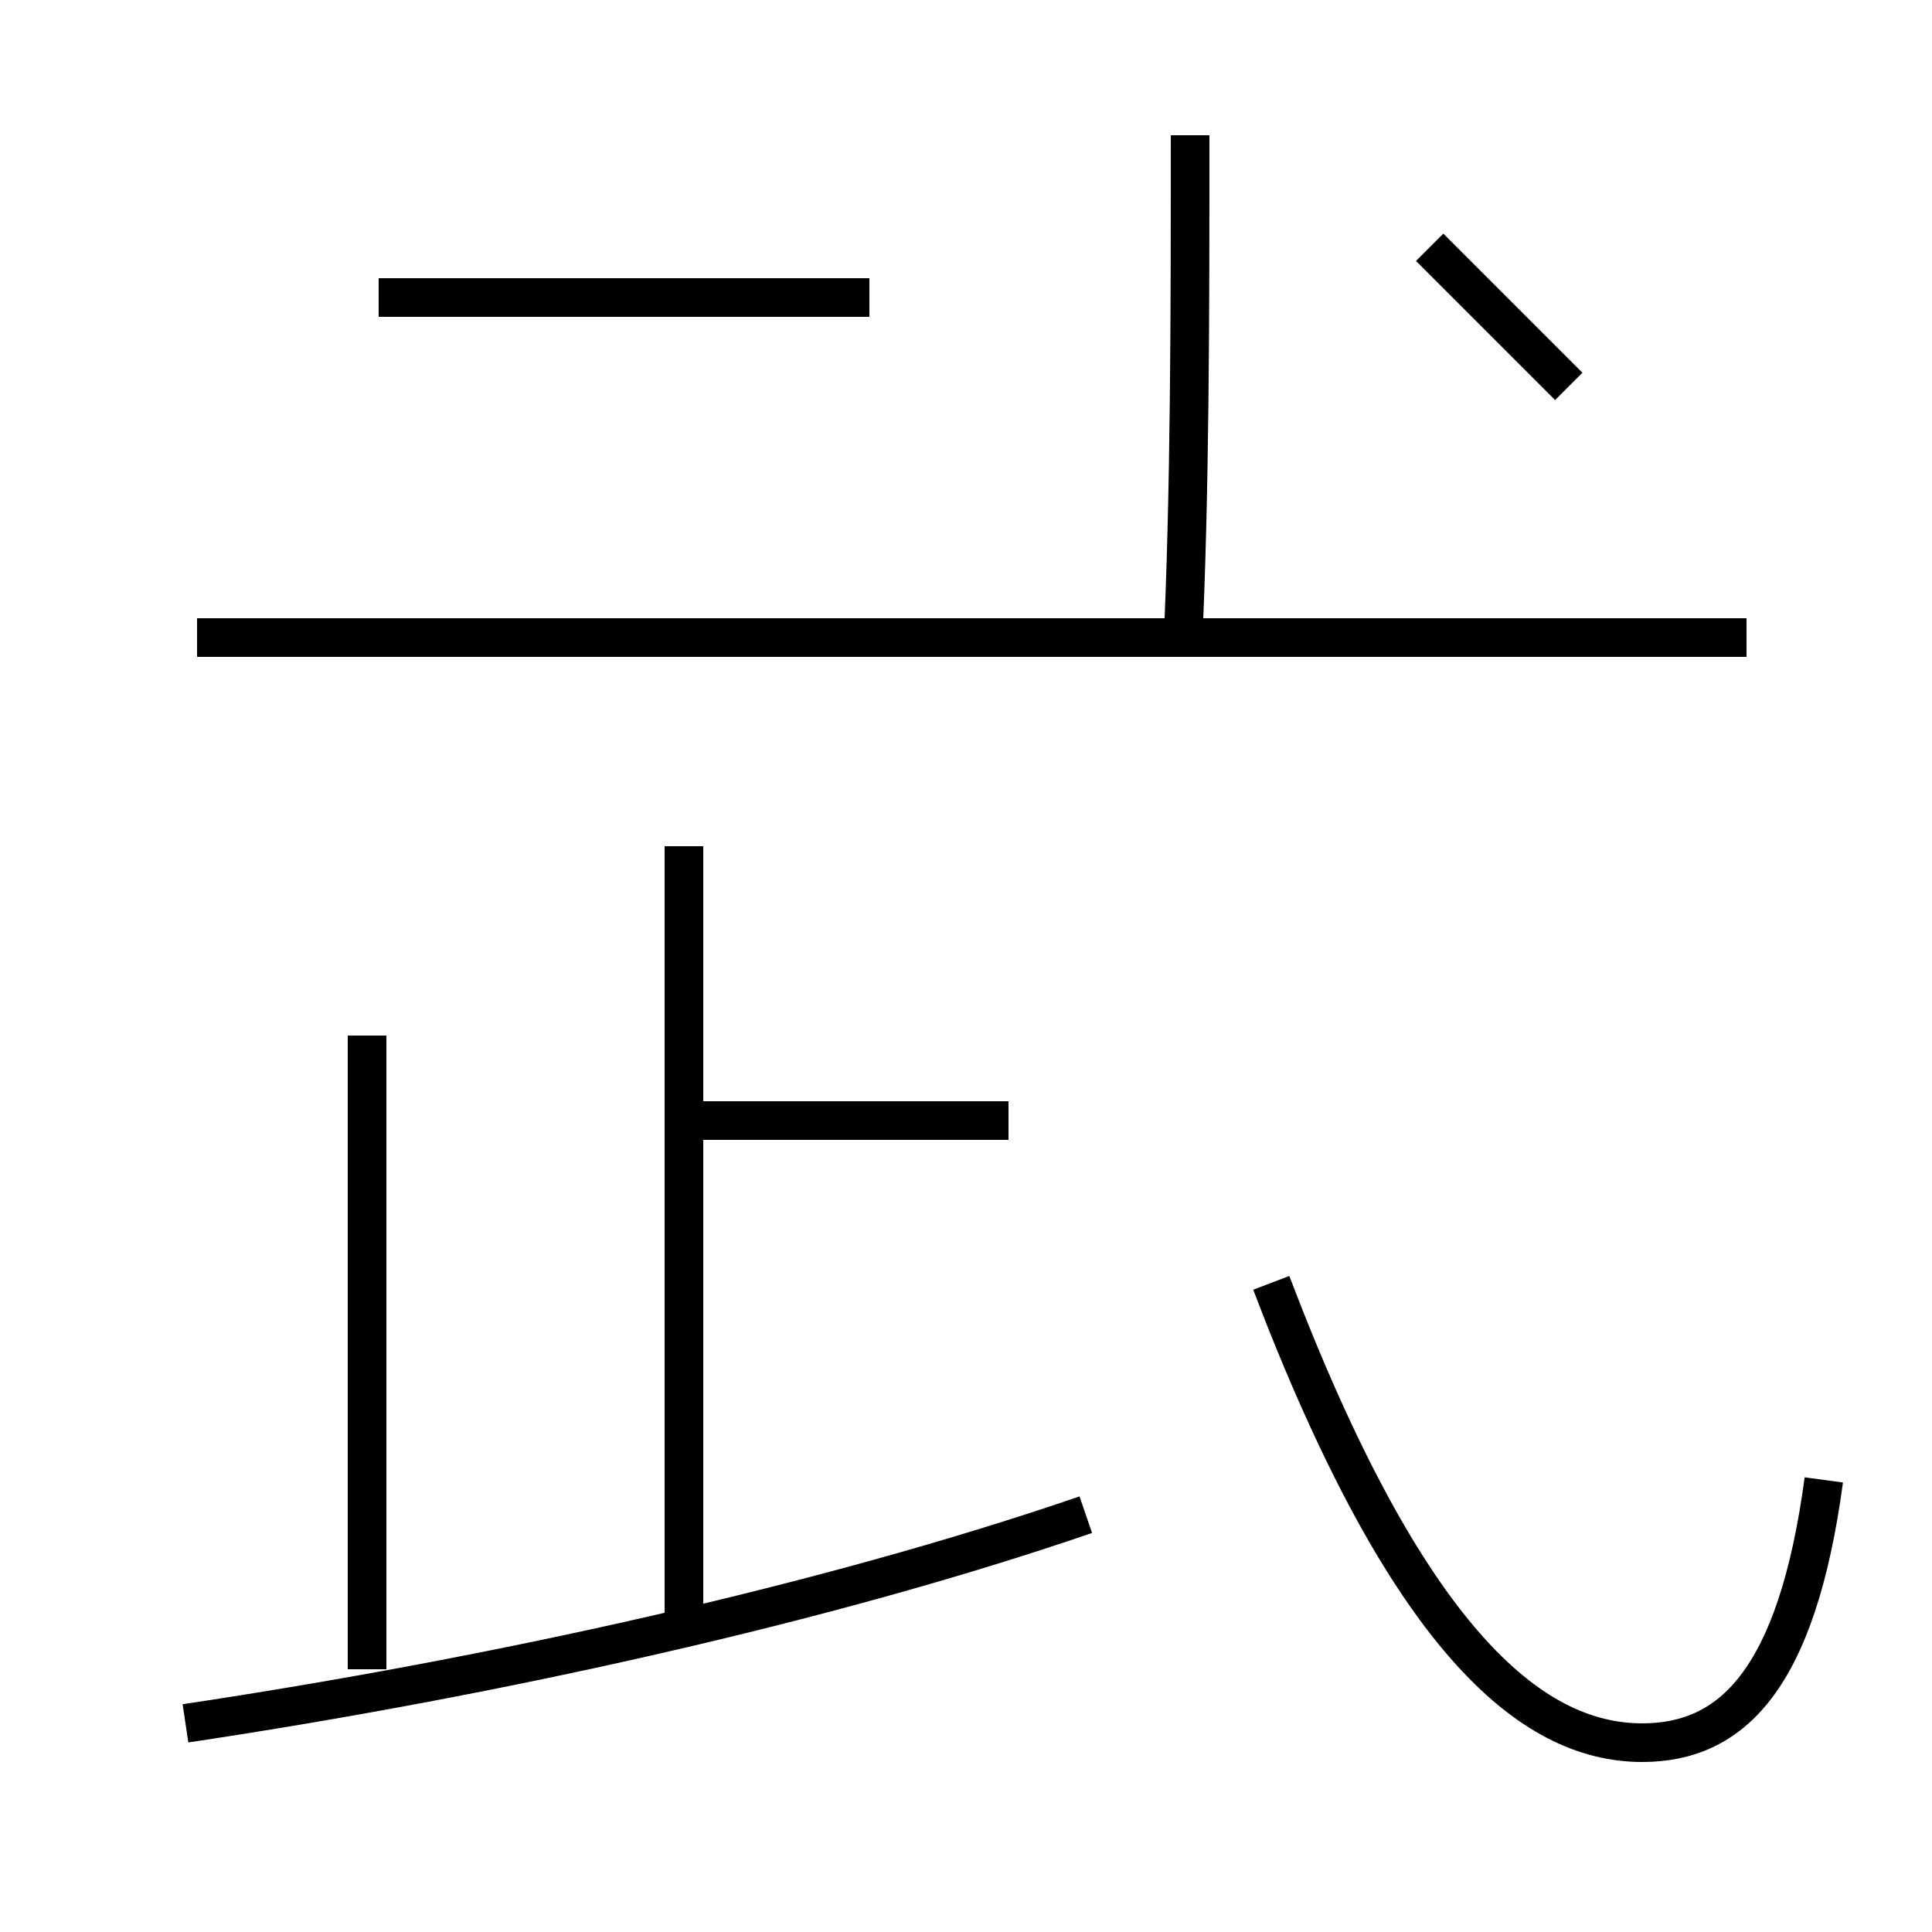 <?xml version='1.0' encoding='utf8'?>
<svg viewBox="0.0 -44.0 50.0 50.0" version="1.1" xmlns="http://www.w3.org/2000/svg">
<rect x="0.0" y="-44.0" width="50.0" height="50.0" fill="#808080" stroke="none"/>
<rect x="-1000" y="-1000" width="2000" height="2000" stroke="white" fill="white"/>
<g style="fill:none; stroke:#000000;  stroke-width:1">
<path d="M 4.8 -0.6 C 12.8 0.6 21.4 2.5 28.1 4.8 M 17.7 2.0 L 17.7 22.1 M 9.5 0.8 L 9.5 17.2 M 26.1 15.0 L 17.9 15.0 M 47.2 5.7 C 46.5 0.5 44.8 -1.1 42.5 -1.1 C 39.6 -1.1 36.4 1.6 32.9 10.8 M 45.2 27.5 L 5.1 27.5 M 30.6 27.1 C 30.8 31.2 30.8 36.0 30.8 40.5 M 40.6 34.0 C 39.5 35.1 38.0 36.6 37.0 37.6 M 22.5 36.3 L 9.8 36.3 " transform="scale(1, -1)" />
</g>
</svg>